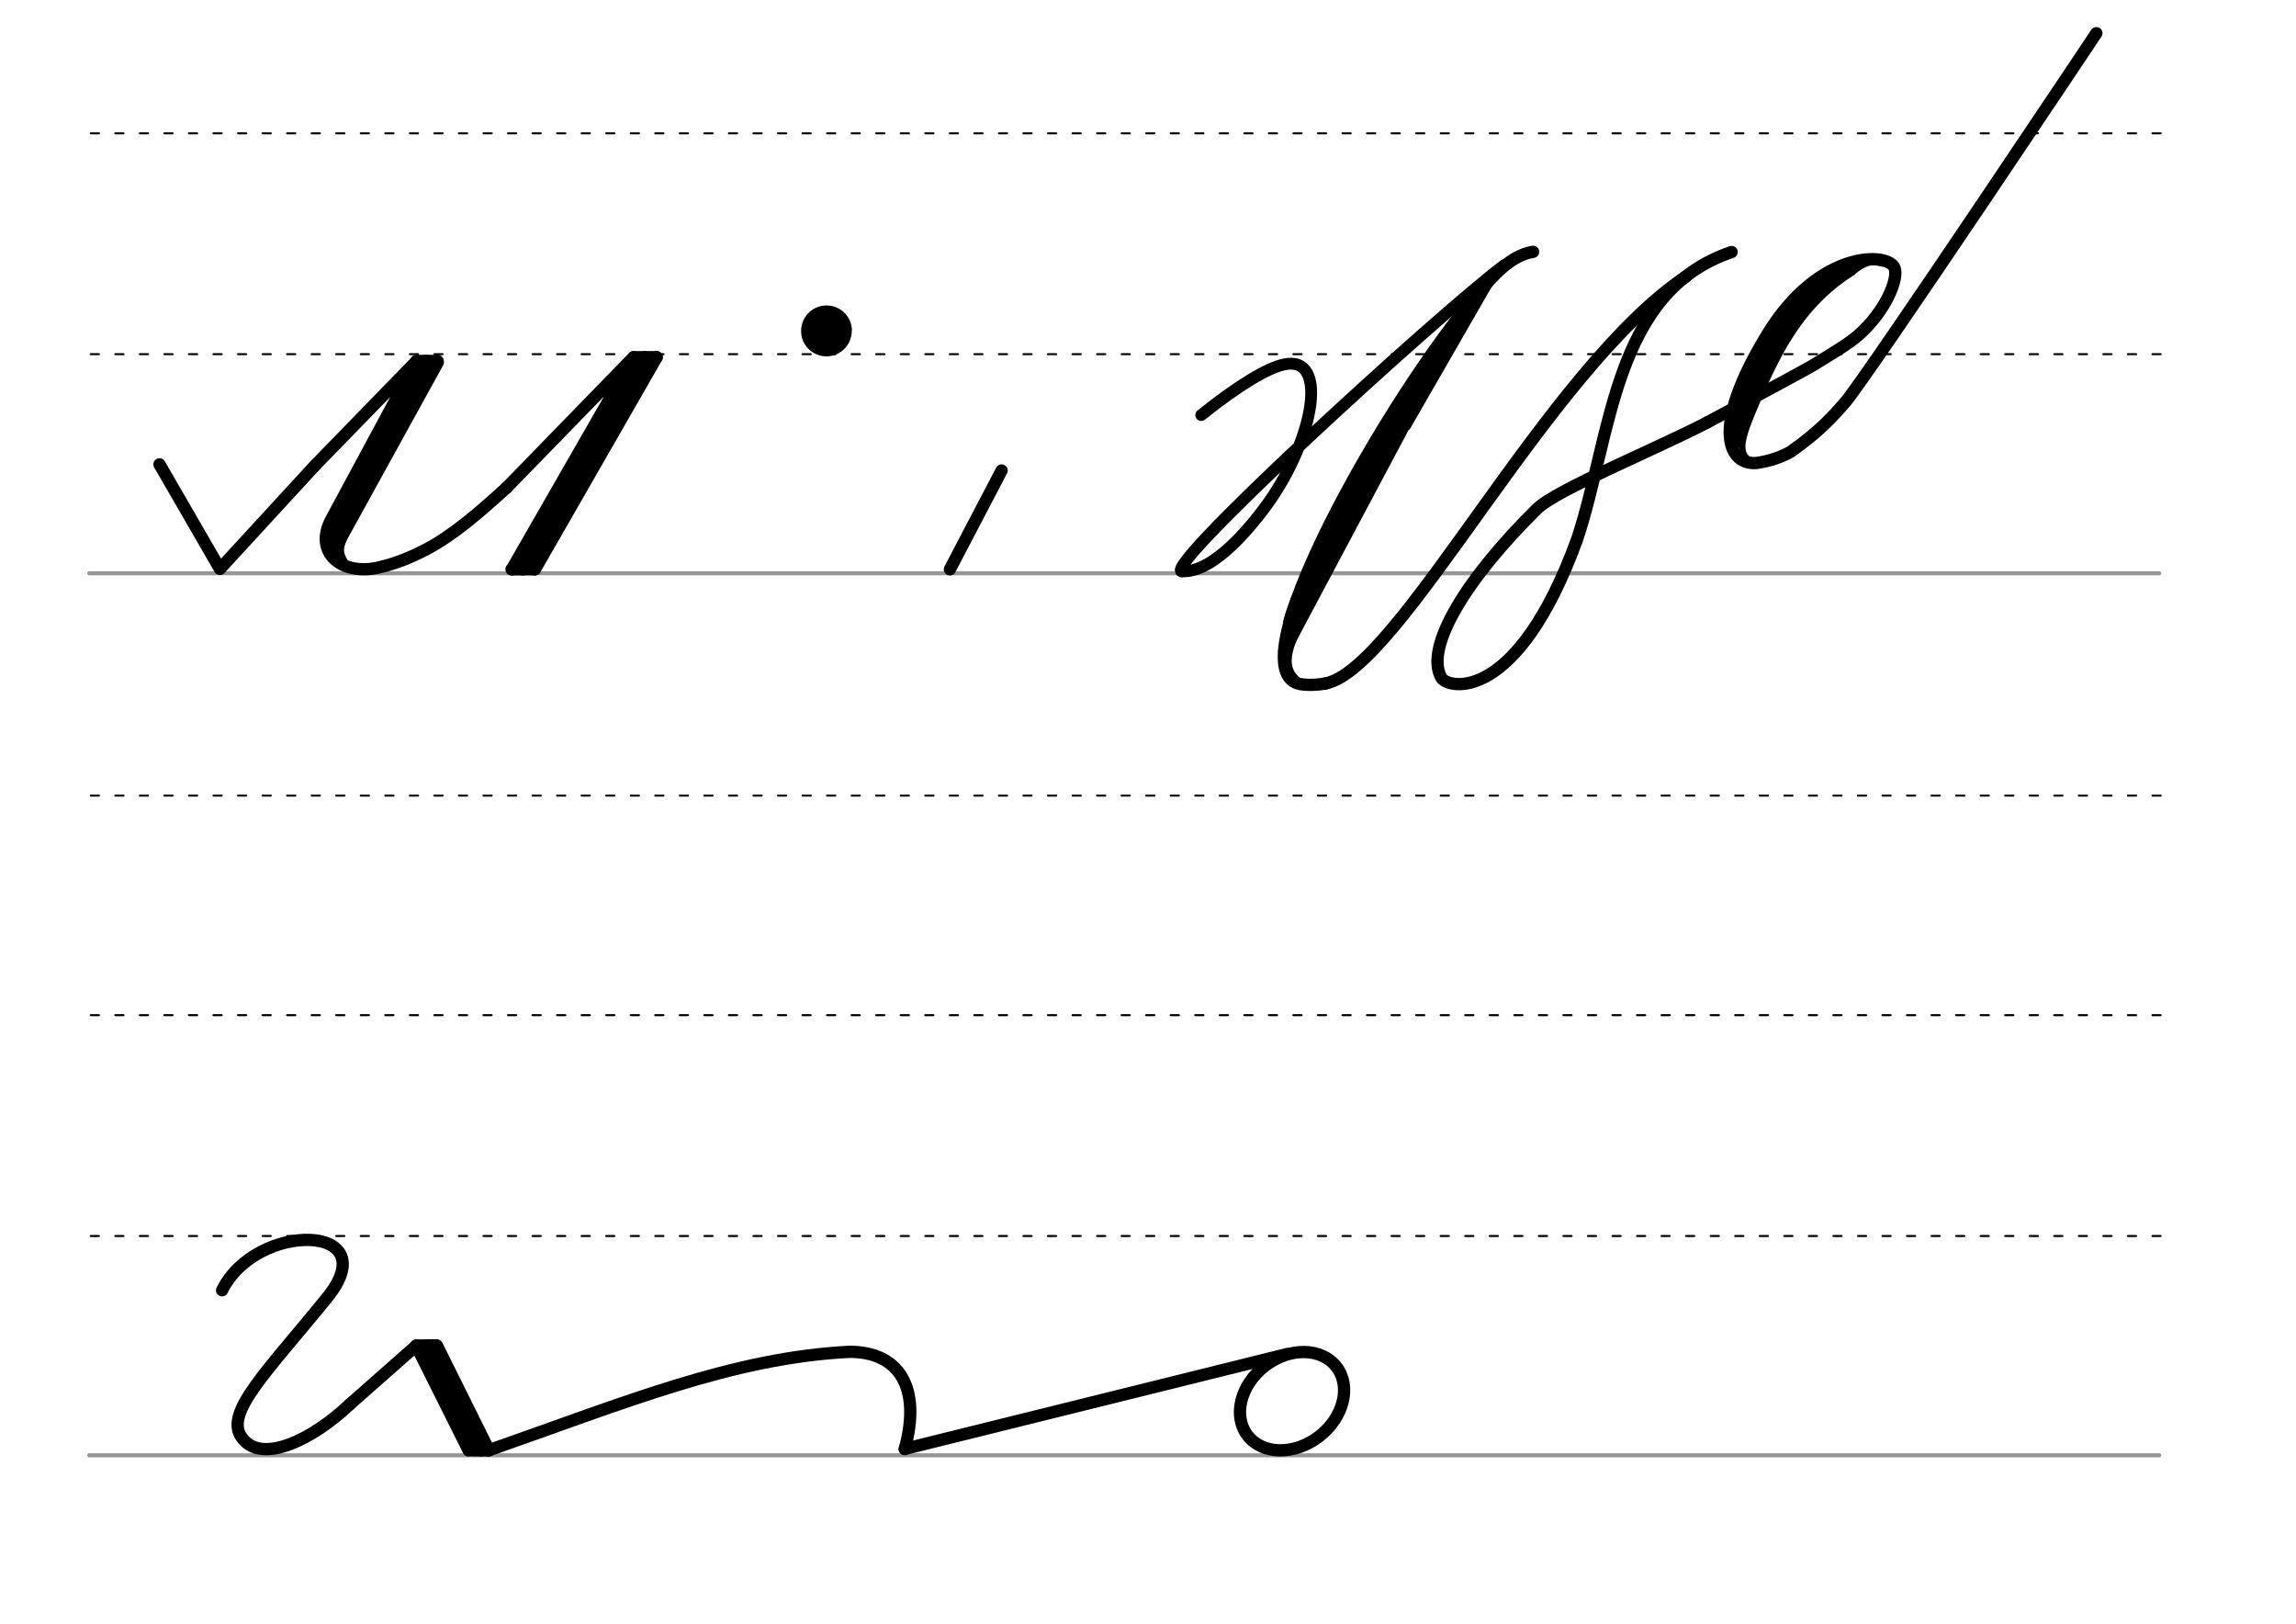 <svg height="210mm" viewBox="0 0 1052.4 744.1" width="297mm" xmlns="http://www.w3.org/2000/svg">
 <g fill="none" stroke-linecap="round">
  <g transform="translate(0 -308.268)">
   <g transform="translate(-16.688 -171.229)">
    <path d="m57.6 742.2h948.8" stroke="#969696" stroke-width="1.875"/>
    <g stroke="#000" stroke-dasharray="3.75 7.5" stroke-miterlimit="2" stroke-width=".938">
     <path d="m58.3 844.1h948.8"/>
     <path d="m58.3 641.8h948.8"/>
     <path d="m58.3 540.6h948.8"/>
    </g>
   </g>
   <path d="m40.9 975.2h948.8" stroke="#969696" stroke-width="1.875"/>
   <g stroke="#000" stroke-dasharray="3.75 7.5" stroke-miterlimit="2" stroke-width=".938">
    <path d="m41.6 874.7h948.9"/>
    <path d="m41.6 773.5h948.9"/>
   </g>
  </g>
  <g stroke="#000">
   <g stroke-linejoin="round" stroke-width="5.625">
    <path d="m224.1 664.6c62.4-21.8 112-42.5 165.5-45.1 22.2.1 32.9 15.9 25.1 44.6"/>
    <path d="m160.3 643.6 30.5-26.9 33.3 47.9"/>
    <path d="m190.8 616.7 24 48"/>
    <path d="m200.3 616.7 23.8 47.9"/>
    <path d="m196.4 616.6 24 48"/>
   </g>
   <path d="m190.7 615.7 9.5-.1" stroke-width="3.75"/>
   <path d="m216.5 665.6h7.1" stroke-width="3.75"/>
   <g stroke-linejoin="round">
    <path d="m101.8 591.3c15.9-32 75.6-30.6 48.2 3.3-27.4 33.8-47.1 52.6-39.4 63.9 9 13.2 33 1 49.7-14.9" stroke-width="5.625"/>
    <path d="m414.7 664 175.4-43.5" stroke-width="5.625"/>
    <path d="m782.7 193.5c-23.8 12.4-69.3 30.9-78.2 39.7-32 31.5-51.7 63.2-43.9 77.3 2.9 5.3 34.7 12.4 62.3-63.4 15.8-47.4 16.5-113.3 70.8-131.6" stroke-width="5.625"/>
    <path d="m782.7 193.5c21.7-11.6 45.8-24.5 48.8-26.4 7.2-4.5 15.1-9 20.2-13.4 12.8-11.2 18.6-26.1 16.7-30.9-2.8-7.3-34.7-8.6-58.5 30.7-26.3 43.1-17.7 60.3-4.2 58.6 9.2-1.4 15.1-5.1 15.1-5.1 13.2-9.2 19.8-16.7 25.1-22.8 11.5-13.9 115-169 115-169" stroke-width="5.625"/>
   </g>
   <path d="m848.5 124.1c-30.3 19.2-39.8 50.5-52.2 79" stroke-width="4.688"/>
   <path d="m841.5 124.1c-17.9 10.4-41.1 45-46.5 68.6" stroke-width="4.688"/>
   <path d="m802.1 191.6c-4 10.7-6.4 18.8 3.6 20.4" stroke-width="2.812"/>
   <path d="m862.9 120.8c-7.4-2.4-11 2.2-15.8 5.2" stroke-width="2.812"/>
   <path d="m838.1 128.8c-28 20.5-28.9 42.2-43.4 69.6" stroke-width="4.688"/>
   <path d="m772.8 126.7c-63.7 42.6-131.1 179.8-165.2 186.5" stroke-width="5.625"/>
   <path d="m459.1 215.6-23.7 45.3" stroke-linejoin="round" stroke-width="5.625"/>
  </g>
 </g>
 <path d="m390.4 151.7a11.6 11.6 0 0 1 -11.6 11.6 11.6 11.6 0 0 1 -11.6-11.6 11.6 11.6 0 0 1 11.6-11.7 11.6 11.6 0 0 1 11.7 11.6"/>
 <g fill="none" stroke="#000" stroke-linecap="round">
  <g stroke-linejoin="round">
   <path d="m73.1 212.8 27.7 47.9 43.5-47.3" stroke-width="5.625"/>
   <path d="m200.2 165.9-47.8 86.7" stroke-width="6.562"/>
   <path d="m144.4 213.3 46.5-47.8-39 72.4c-8.4 15.5 5 26 21.5 22.2 2.8-.7 10.4-2.3 21.5-8.1 12.7-6.6 24.4-16.8 37.3-28.5" stroke-width="5.625"/>
   <path d="m195.5 165.9-44.7 81.9" stroke-width="6.562"/>
  </g>
  <path d="m157.3 246.5c-1.6 4.1-2.6 6.5.8 11.8" stroke-width="3.75"/>
  <path d="m190.9 165.4h9.6" stroke-width="5.625"/>
  <g stroke-linejoin="round">
   <g stroke-width="5.625">
    <path d="m232.1 223.6 58.3-59.9-55.8 97.2"/>
    <path d="m301 163.7-55.8 97.2"/>
    <path d="m301 163.7h-10.6"/>
    <path d="m295.4 163.7-55.8 97.2"/>
    <path d="m245.1 260.9h-10.6"/>
    <ellipse cx="75.447" cy="870.168" rx="25.729" ry="20.371" transform="matrix(.791 -.612 .612 .791 0 0)"/>
   </g>
   <path d="m689.4 121.6c-30.2 22.6-163.7 144.7-146.7 140.2 14.4.1 31.9-21.9 38.8-31.6 20.9-29.6 27.6-67.6 7.1-63.2-7.3 1.5-20.4 9.1-38 23.2" stroke-width="5.419"/>
   <g stroke-width="5.625">
    <path d="m607.6 313.2c-4.7.9-9.8.8-12.5.1-29.8-8.6 48.2-143.1 88.7-186 4.7-5 11.2-10.7 18.9-11.9"/>
    <path d="m671.5 142.5-82.8 155.6"/>
    <path d="m652 173.6-53.8 98.9"/>
   </g>
   <path d="m594.1 311.6c-7.4-6.7-3-16.4 2.6-27.7" stroke-width="3.75"/>
   <g stroke-width="5.625">
    <path d="m682.2 128.5-38.1 66.2"/>
    <path d="m652 173.6c-12.9 24.9-52.2 79-61 111.3"/>
   </g>
  </g>
  <path d="m631.5 204.1-36.6 76.4" stroke-width="3.75"/>
 </g>
</svg>
